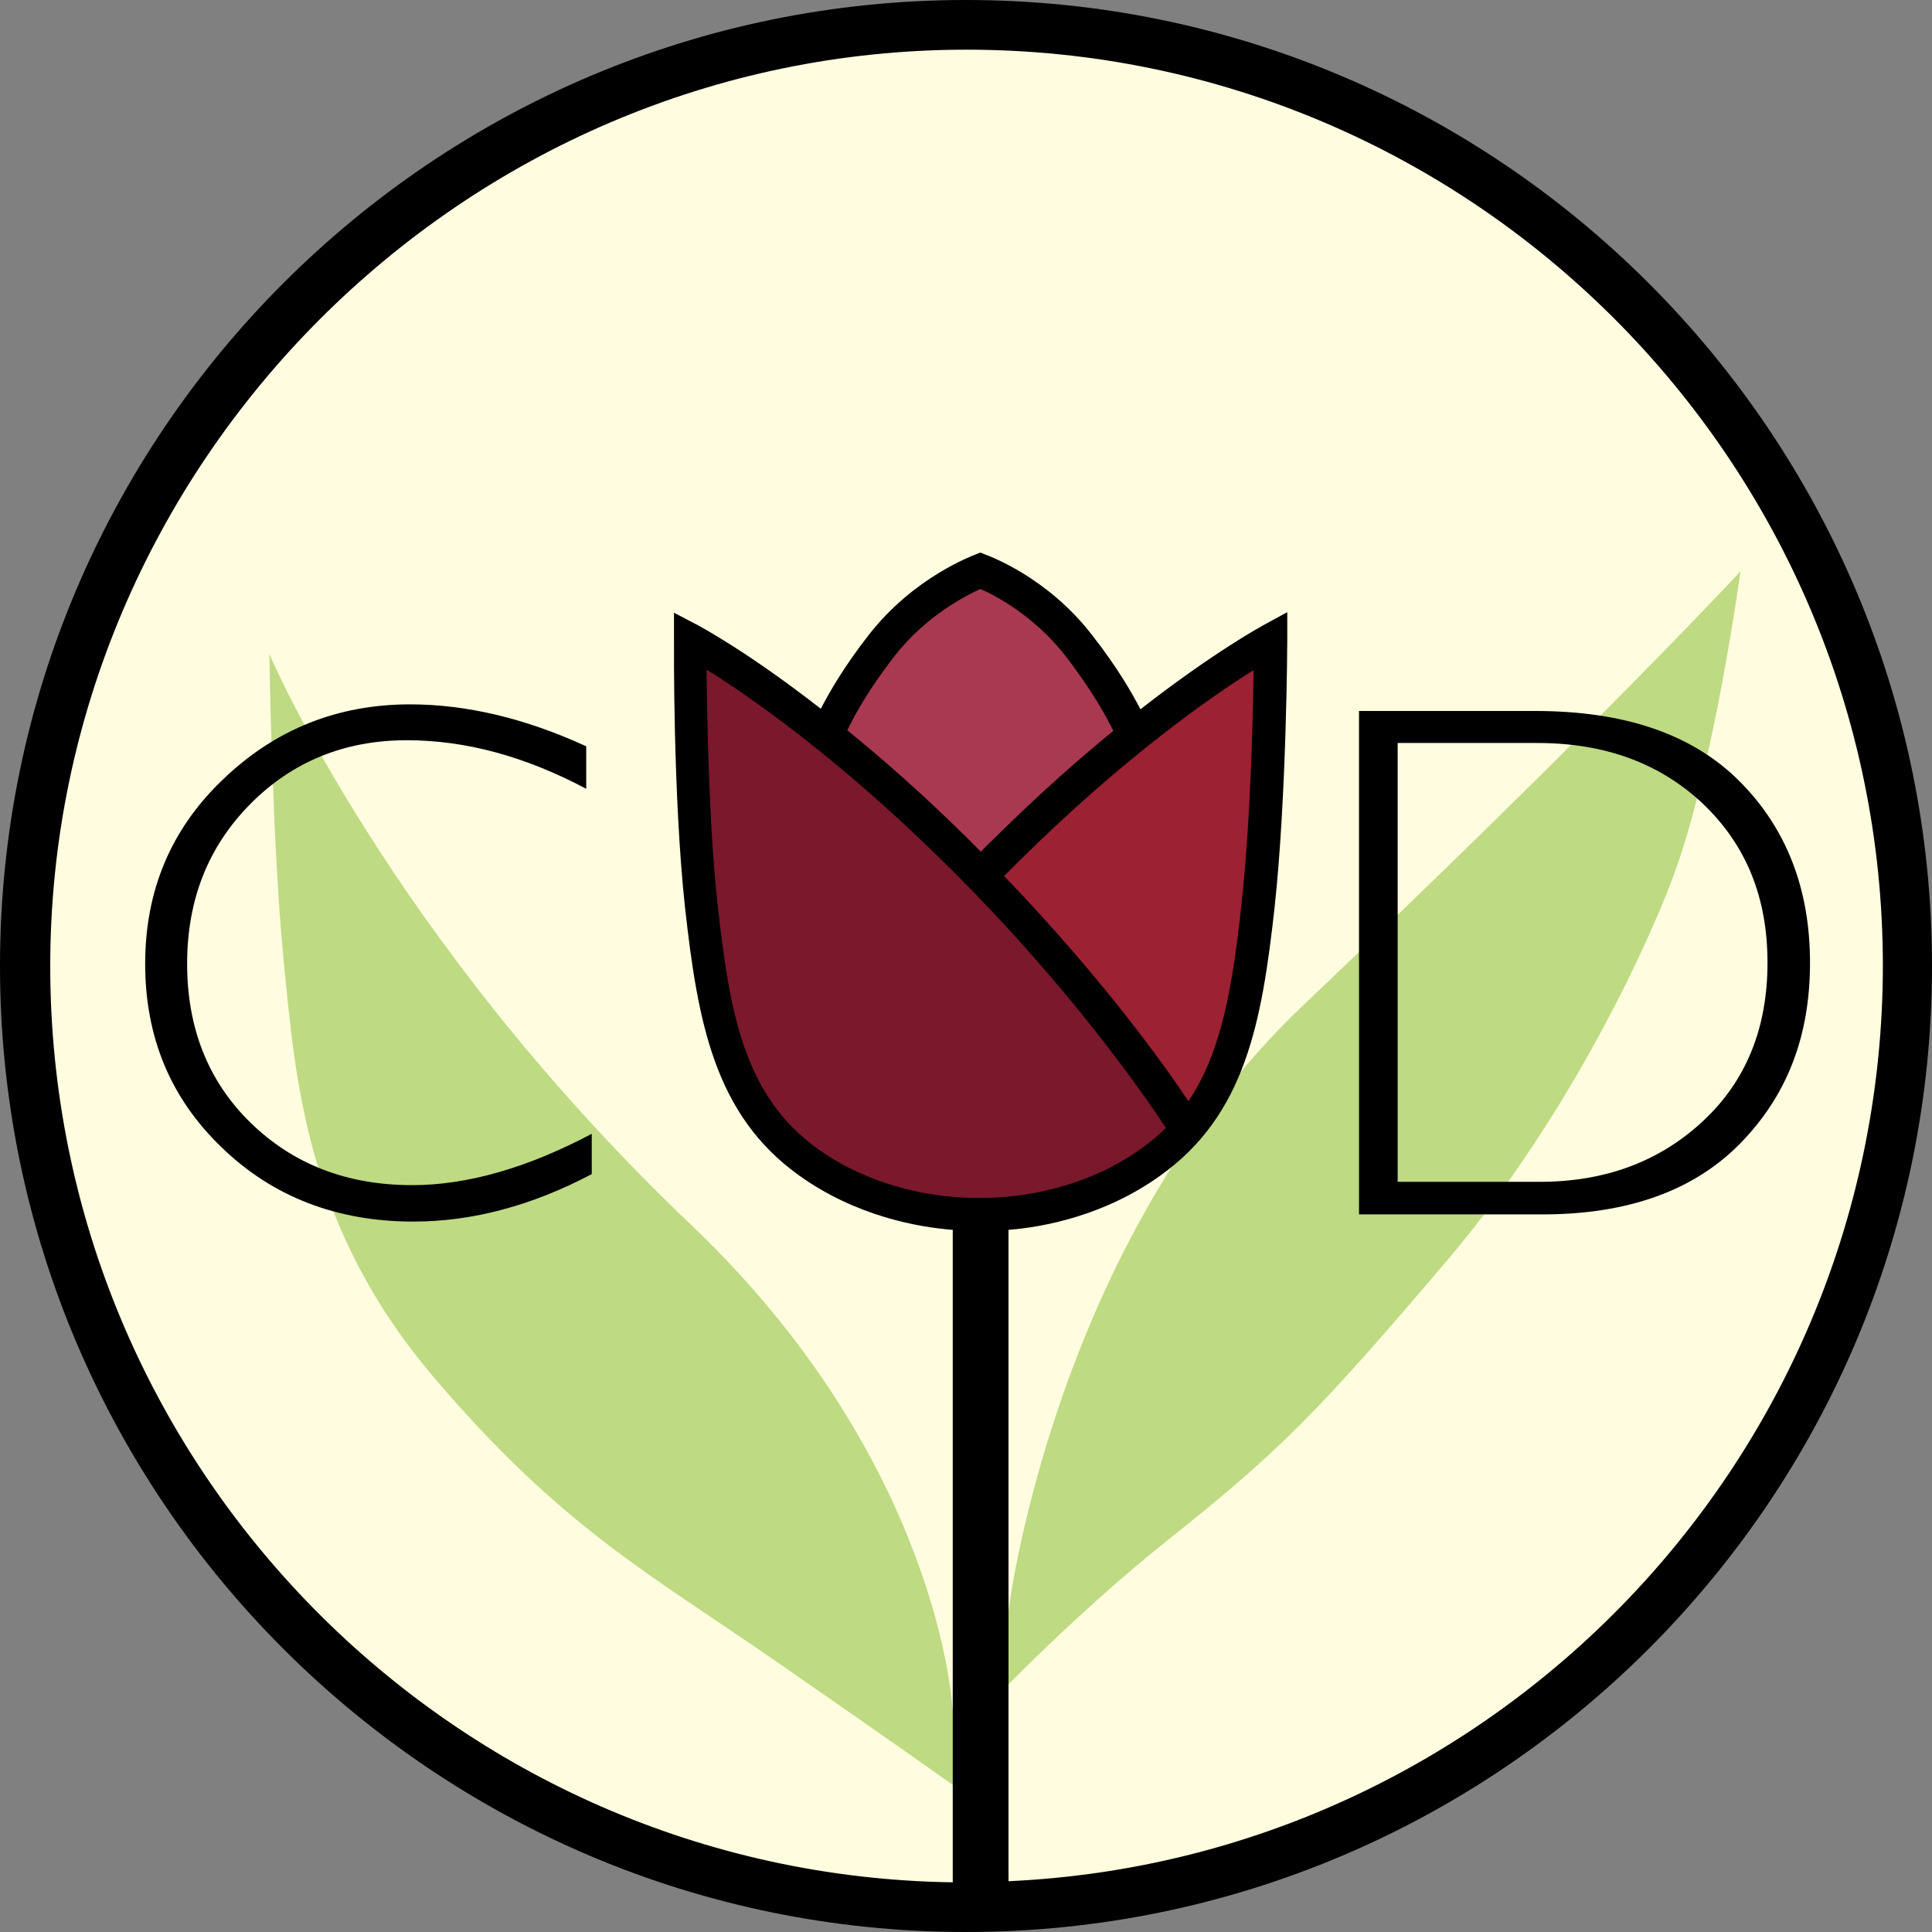 <?xml version="1.0" encoding="UTF-8"?>
<svg id="Layer_1" data-name="Layer 1" xmlns="http://www.w3.org/2000/svg" width="123.47mm" height="123.47mm" viewBox="0 0 350 350">
  <rect x="0" y="0" width="350" height="350" fill="#808080" stroke="none"/>
  <defs>
    <style>
      .cls-1 {
        fill: #beda82;
      }

      .cls-2 {
        fill: #a83951;
      }

      .cls-3 {
        fill: #7a182c;
      }

      .cls-4 {
        fill: #9b2133;
      }

      .cls-5 {
        fill: #fffcdf;
      }
    </style>
  </defs>
  <circle class="cls-5" cx="174" cy="176.72" r="172"/>
  <g id="Layer_2" data-name="Layer 2">
    <polygon class="cls-3" points="125 118.2 127 164.2 130.7 186.4 138.4 202.9 152.1 214.1 169.8 220 182.7 220 197 216.6 208.5 210.6 214.8 204.3 189.7 171.5 161.9 143.5 138.1 124.4 125 118.2"/>
    <polygon class="cls-4" points="177.6 157 201.2 136.8 220.2 122.3 230.1 116.1 229.5 141.3 227.7 165.7 223.4 189.1 214.8 204.3 197.2 182.7 177.6 157"/>
    <polygon class="cls-2" points="149.4 132.9 161.8 114.5 169.9 107.5 178.8 104 192.8 114 201.6 126 205.2 132.9 177.6 157 149.4 132.9"/>
  </g>
  <g id="Layer_3" data-name="Layer 3">
    <path class="cls-1" d="M48.8,118.5s.5,34.5,2.6,55.6,3.9,48,27.1,75.3c23.2,27.3,39.2,35.7,61.7,51.3,18.1,12.5,34.9,24.4,34.9,24.4l-2.6-16s-2.4-44.5-47.4-87.3c-54.5-51.9-76.3-103.3-76.3-103.3Z"/>
    <path class="cls-1" d="M315.3,103.5s-4.5,33.3-11.5,53.4c-4,11.5-18.5,44.2-41.7,71.5s-30.2,34.4-50.3,50.4c-17.2,13.7-31.7,29-31.7,29l2.6-16s8.1-66.5,53.1-109.4c54.5-51.8,79.5-78.9,79.5-78.9Z"/>
  </g>
  <g id="Layer_1-2" data-name="Layer 1">
    <path d="M106.2,135.2v7.7c-11.1-5.9-21.9-8.8-32.5-8.8-11.3,0-20.8,3.9-28.4,11.6-7.6,7.7-11.4,17.3-11.4,28.9s3.8,21.3,11.5,28.8,17.4,11.3,29.3,11.3c9.9,0,20.8-3.1,32.5-9.3v7.3c-10.8,5.7-21.6,8.6-32.3,8.6-13.9,0-25.5-4.5-34.7-13.4-9.3-8.9-13.9-20-13.9-33.3s4.7-24.5,14.2-33.5c9.4-9,20.7-13.5,33.8-13.5,10.1,0,20.8,2.5,31.9,7.6Z"/>
    <path d="M246.2,128.8h31.9c16.2,0,28.5,4.2,37,12.7s12.8,19.5,12.8,32.9-4.2,24.1-12.6,32.7c-8.4,8.6-20.4,12.9-35.9,12.9h-33.2v-91.2h0ZM253.2,134.6v79.5h25.7c11.8,0,21.6-3.6,29.5-10.9s11.8-16.9,11.8-28.8-3.9-21.3-11.6-28.7c-7.8-7.4-17.8-11.1-30.1-11.1h-25.3Z"/>
    <path d="M175,0C78.5,0,0,78.5,0,175s78.5,175,175,175,175-78.5,175-175S271.5,0,175,0ZM180.3,151.7c-.9.9-1.8,1.7-2.6,2.6-.9-.9-1.7-1.7-2.6-2.6-7.9-7.8-15.2-14.2-21.6-19.4,1.1-2.3,3.6-7.1,8.6-13.5,5.7-7.3,12.9-10.9,15.5-12.1,2.6,1.1,9.7,4.8,15.4,12.1,5.1,6.6,7.6,11.4,8.7,13.6-6.4,5.2-13.6,11.6-21.4,19.3ZM227.1,121.4c-.1,9.1-.6,27.9-2.2,42.5-1.6,14.6-3.5,26.5-9.6,35.6-4.4-6.6-15.6-22.3-33.4-40.8.9-.9,1.7-1.7,2.6-2.6,19.3-19.1,35.2-30.1,42.6-34.7ZM170.8,156c22.9,22.5,36.7,42.7,40.4,48.3-1.3,1.4-2.8,2.6-4.5,3.8-13.3,9.6-29,8.9-29.1,8.9h-.4c-.2,0-15.8.7-29.1-8.9-13.3-9.6-15.9-24.4-18.1-44.2-1.6-14.6-1.9-33.5-2-42.6,7.4,4.6,23.4,15.6,42.8,34.7ZM182.7,340.8v-118c6.4-.5,17.5-2.6,27.6-9.9,15.3-11,18.3-27.7,20.6-48.5,2.2-20.2,2.3-48.2,2.3-48.5v-5l-4.4,2.4c-.5.3-9,4.9-22.2,15.2-1.5-2.9-4.1-7.5-8.8-13.5-8.1-10.5-18.7-14.3-19.2-14.5l-1-.4-1,.4c-.4.2-11,4-19.2,14.5-4.6,5.9-7.2,10.5-8.7,13.4-13.2-10.3-21.7-14.8-22.2-15.1l-4.4-2.3v4.9c0,.3-.2,28.3,2,48.5,2.3,20.7,5.3,37.5,20.6,48.5,10.3,7.4,21.5,9.4,27.9,9.9v118.2c-90.4-1.3-163.5-75.3-163.5-166S83.6,9,175.1,9s166,74.5,166,166c-.1,89-70.4,161.8-158.4,165.8Z"/>
  </g>
</svg>